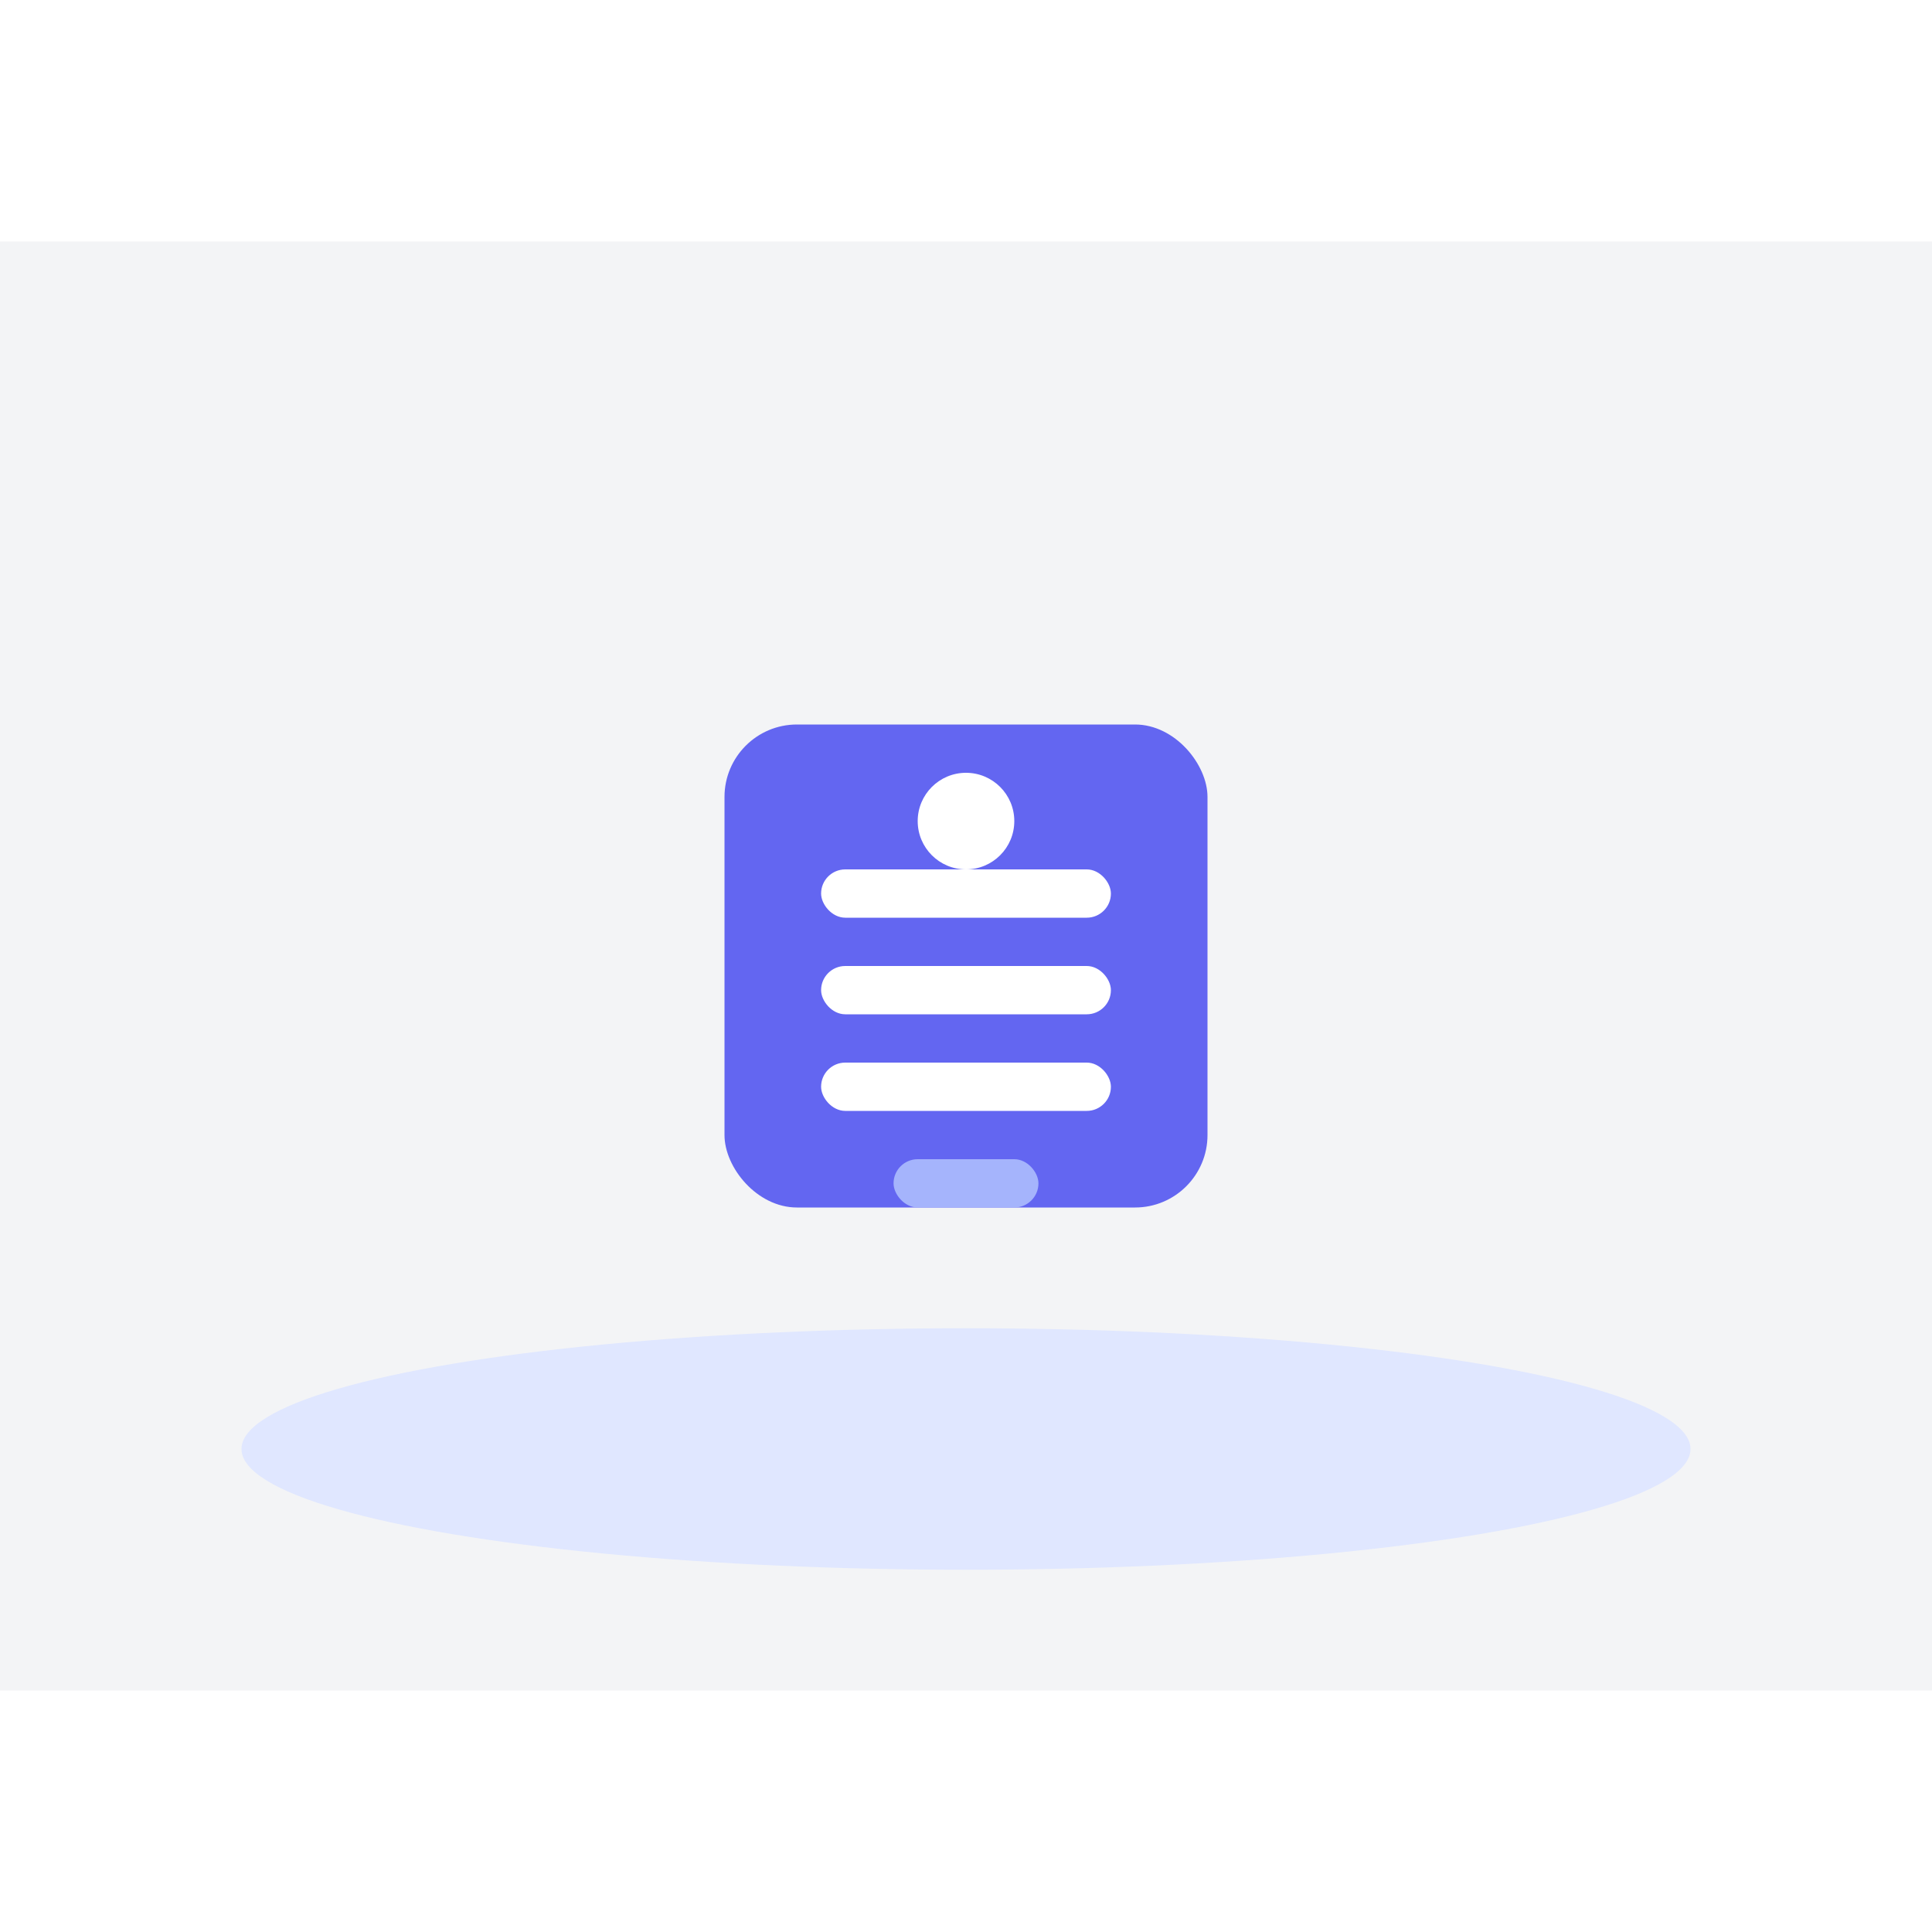 <?xml version="1.0" encoding="utf-8"?>
<!-- Generator: undraw.co -->
<svg width="300" height="300" viewBox="0 0 800 600" fill="none" xmlns="http://www.w3.org/2000/svg">
  <rect width="800" height="600" fill="#F3F4F6"/>
  <ellipse cx="400" cy="500" rx="300" ry="50" fill="#E0E7FF"/>
  <rect x="300" y="200" width="200" height="200" rx="30" fill="#6366F1"/>
  <rect x="340" y="260" width="120" height="20" rx="10" fill="#fff"/>
  <rect x="340" y="300" width="120" height="20" rx="10" fill="#fff"/>
  <rect x="340" y="340" width="120" height="20" rx="10" fill="#fff"/>
  <circle cx="400" cy="240" r="20" fill="#fff"/>
  <rect x="370" y="380" width="60" height="20" rx="10" fill="#A5B4FC"/>
</svg> 
